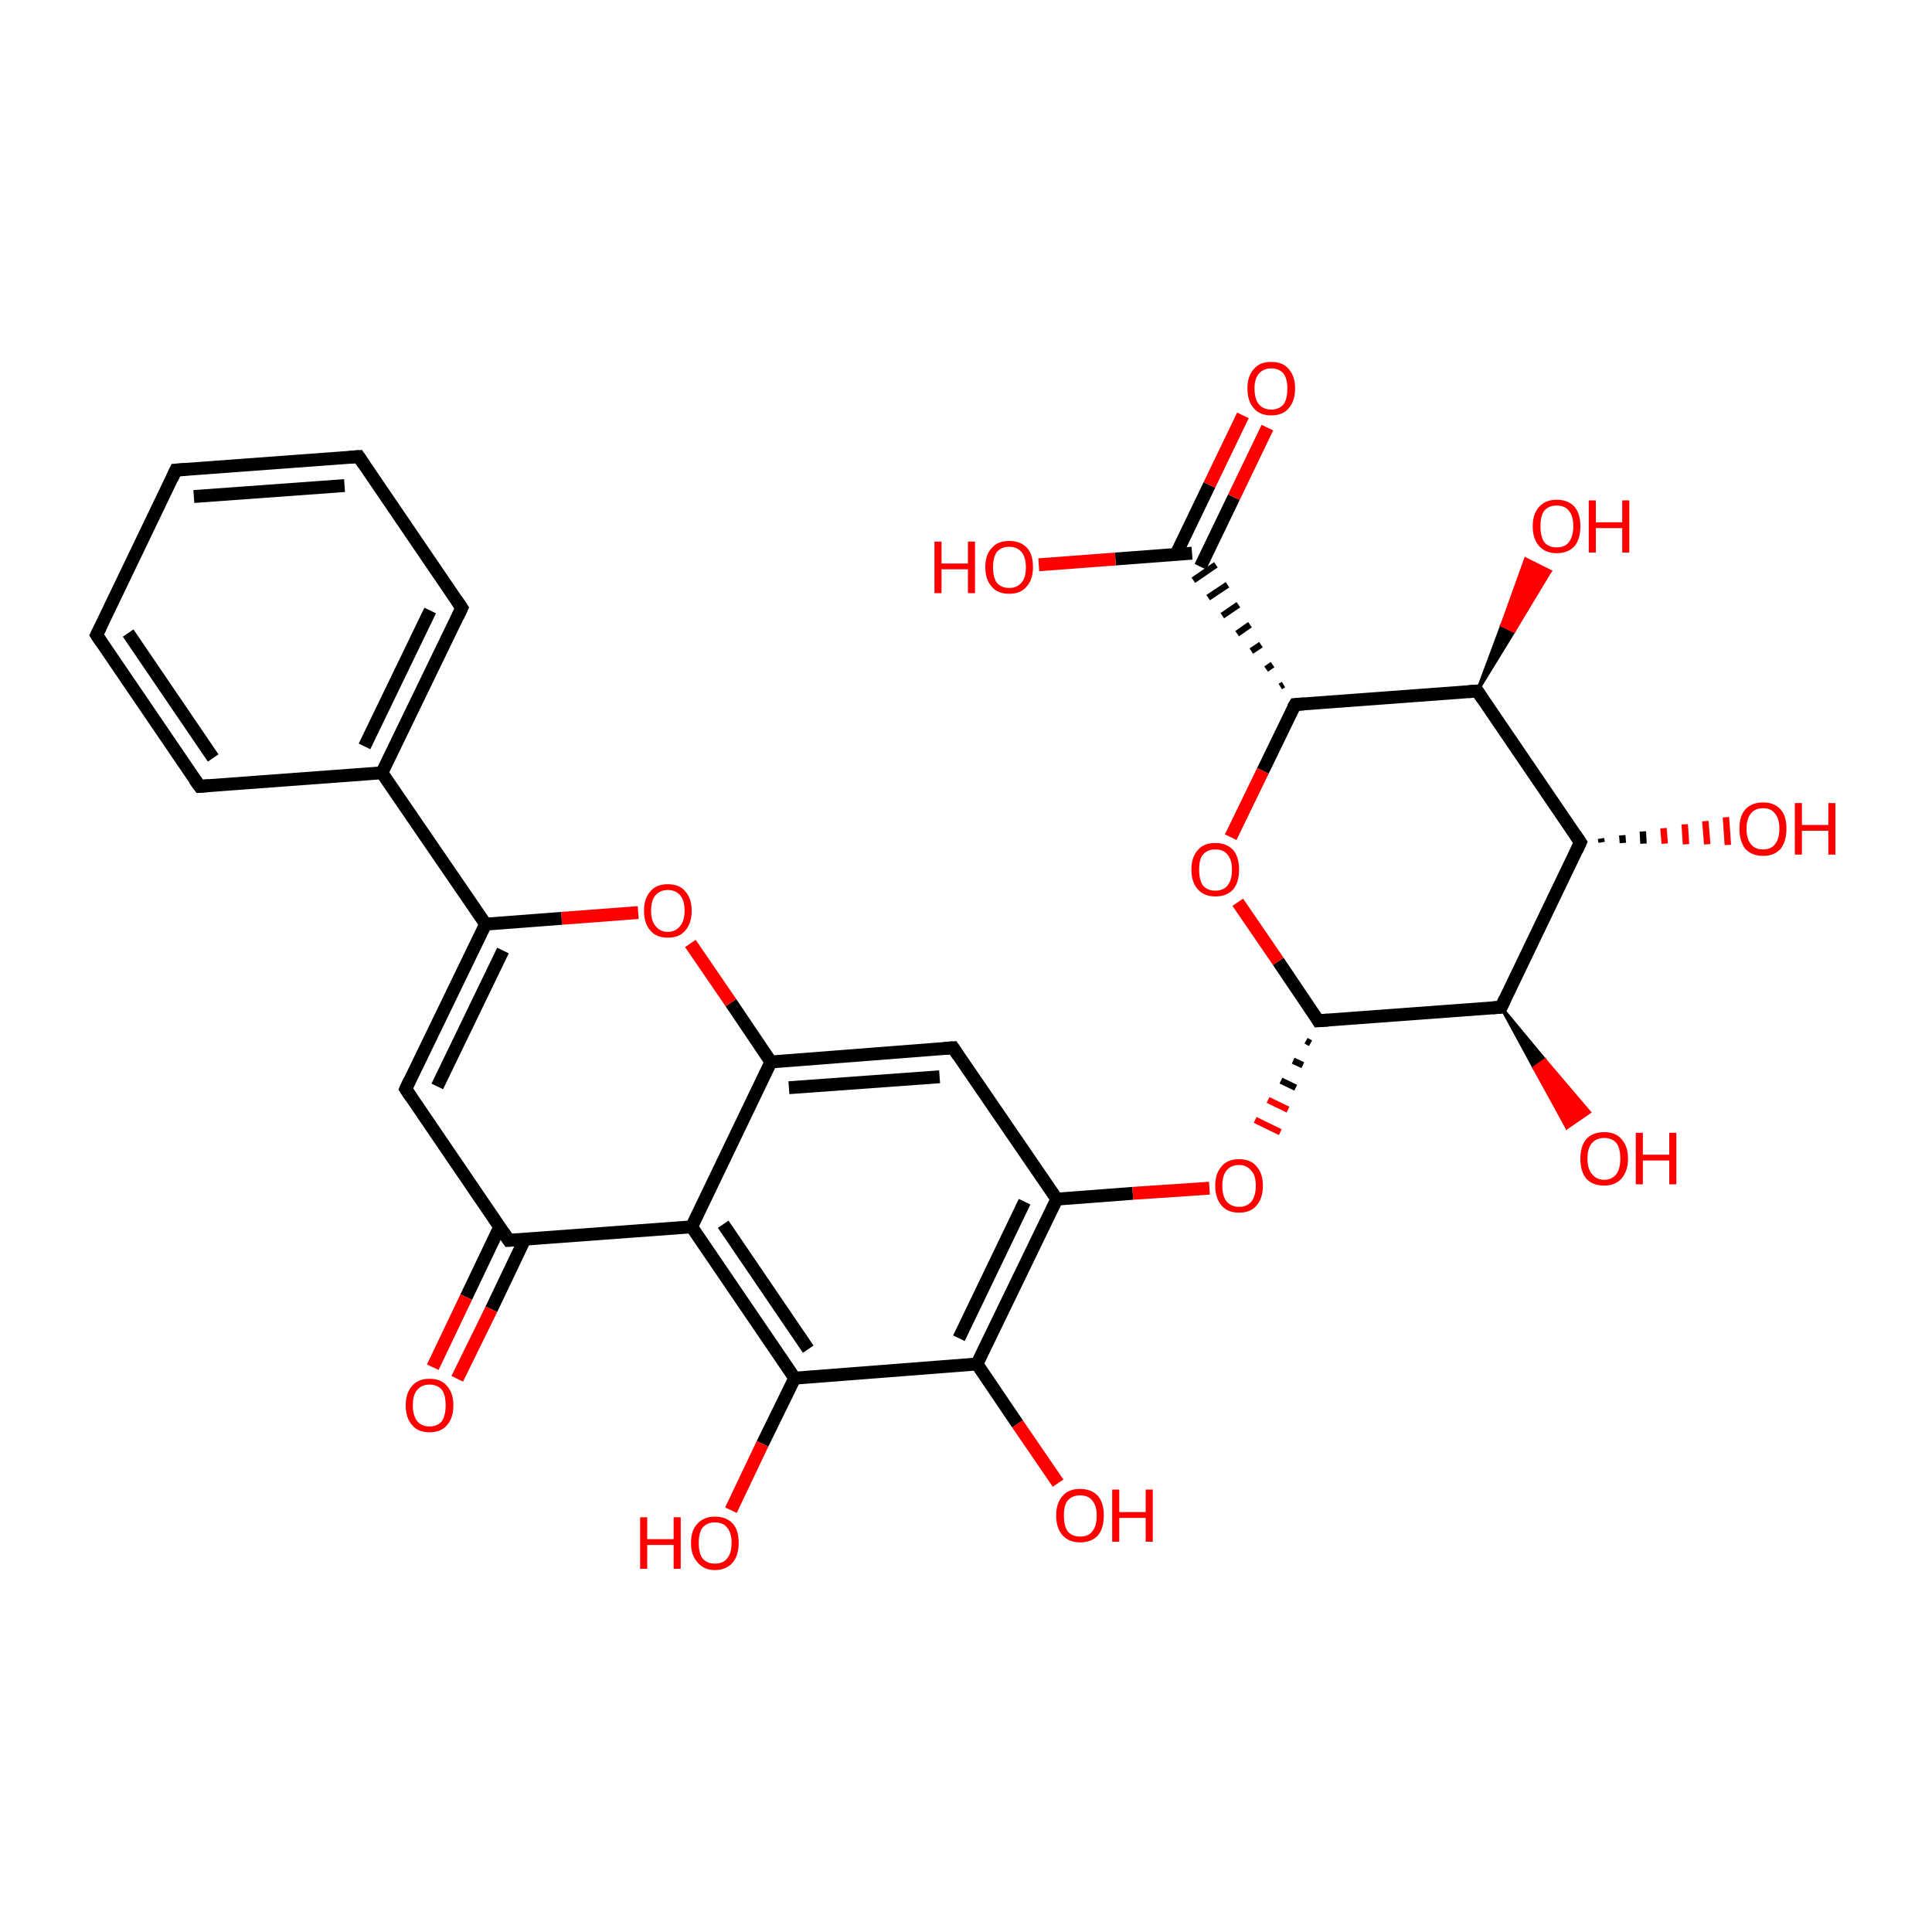 <?xml version='1.0' encoding='iso-8859-1'?>
<svg version='1.1' baseProfile='full'
              xmlns='http://www.w3.org/2000/svg'
                      xmlns:rdkit='http://www.rdkit.org/xml'
                      xmlns:xlink='http://www.w3.org/1999/xlink'
                  xml:space='preserve'
width='300px' height='300px' viewBox='0 0 300 300'>
<!-- END OF HEADER -->
<rect style='opacity:1.0;fill:transparent;stroke:none' width='300.0' height='300.0' x='0.0' y='0.0'> </rect>
<path class='bond-0 atom-0 atom-1' d='M 27.3,73.0 L 55.7,70.9' style='fill:none;fill-rule:evenodd;stroke:#000000;stroke-width:2.0px;stroke-linecap:butt;stroke-linejoin:miter;stroke-opacity:1' />
<path class='bond-0 atom-0 atom-1' d='M 30.1,77.1 L 53.5,75.4' style='fill:none;fill-rule:evenodd;stroke:#000000;stroke-width:2.0px;stroke-linecap:butt;stroke-linejoin:miter;stroke-opacity:1' />
<path class='bond-1 atom-1 atom-2' d='M 55.7,70.9 L 71.7,94.4' style='fill:none;fill-rule:evenodd;stroke:#000000;stroke-width:2.0px;stroke-linecap:butt;stroke-linejoin:miter;stroke-opacity:1' />
<path class='bond-2 atom-2 atom-3' d='M 71.7,94.4 L 59.3,120.0' style='fill:none;fill-rule:evenodd;stroke:#000000;stroke-width:2.0px;stroke-linecap:butt;stroke-linejoin:miter;stroke-opacity:1' />
<path class='bond-2 atom-2 atom-3' d='M 66.8,94.8 L 56.6,115.9' style='fill:none;fill-rule:evenodd;stroke:#000000;stroke-width:2.0px;stroke-linecap:butt;stroke-linejoin:miter;stroke-opacity:1' />
<path class='bond-3 atom-3 atom-4' d='M 59.3,120.0 L 31.0,122.1' style='fill:none;fill-rule:evenodd;stroke:#000000;stroke-width:2.0px;stroke-linecap:butt;stroke-linejoin:miter;stroke-opacity:1' />
<path class='bond-4 atom-4 atom-5' d='M 31.0,122.1 L 15.0,98.6' style='fill:none;fill-rule:evenodd;stroke:#000000;stroke-width:2.0px;stroke-linecap:butt;stroke-linejoin:miter;stroke-opacity:1' />
<path class='bond-4 atom-4 atom-5' d='M 33.1,117.7 L 19.9,98.3' style='fill:none;fill-rule:evenodd;stroke:#000000;stroke-width:2.0px;stroke-linecap:butt;stroke-linejoin:miter;stroke-opacity:1' />
<path class='bond-5 atom-3 atom-6' d='M 59.3,120.0 L 75.4,143.5' style='fill:none;fill-rule:evenodd;stroke:#000000;stroke-width:2.0px;stroke-linecap:butt;stroke-linejoin:miter;stroke-opacity:1' />
<path class='bond-6 atom-6 atom-7' d='M 75.4,143.5 L 63.0,169.1' style='fill:none;fill-rule:evenodd;stroke:#000000;stroke-width:2.0px;stroke-linecap:butt;stroke-linejoin:miter;stroke-opacity:1' />
<path class='bond-6 atom-6 atom-7' d='M 78.1,147.6 L 67.9,168.7' style='fill:none;fill-rule:evenodd;stroke:#000000;stroke-width:2.0px;stroke-linecap:butt;stroke-linejoin:miter;stroke-opacity:1' />
<path class='bond-7 atom-7 atom-8' d='M 63.0,169.1 L 79.0,192.6' style='fill:none;fill-rule:evenodd;stroke:#000000;stroke-width:2.0px;stroke-linecap:butt;stroke-linejoin:miter;stroke-opacity:1' />
<path class='bond-8 atom-8 atom-9' d='M 77.6,190.5 L 72.4,201.4' style='fill:none;fill-rule:evenodd;stroke:#000000;stroke-width:2.0px;stroke-linecap:butt;stroke-linejoin:miter;stroke-opacity:1' />
<path class='bond-8 atom-8 atom-9' d='M 72.4,201.4 L 67.2,212.3' style='fill:none;fill-rule:evenodd;stroke:#FF0000;stroke-width:2.0px;stroke-linecap:butt;stroke-linejoin:miter;stroke-opacity:1' />
<path class='bond-8 atom-8 atom-9' d='M 81.5,192.4 L 76.3,203.3' style='fill:none;fill-rule:evenodd;stroke:#000000;stroke-width:2.0px;stroke-linecap:butt;stroke-linejoin:miter;stroke-opacity:1' />
<path class='bond-8 atom-8 atom-9' d='M 76.3,203.3 L 71.0,214.1' style='fill:none;fill-rule:evenodd;stroke:#FF0000;stroke-width:2.0px;stroke-linecap:butt;stroke-linejoin:miter;stroke-opacity:1' />
<path class='bond-9 atom-8 atom-10' d='M 79.0,192.6 L 107.4,190.5' style='fill:none;fill-rule:evenodd;stroke:#000000;stroke-width:2.0px;stroke-linecap:butt;stroke-linejoin:miter;stroke-opacity:1' />
<path class='bond-10 atom-10 atom-11' d='M 107.4,190.5 L 123.4,214.0' style='fill:none;fill-rule:evenodd;stroke:#000000;stroke-width:2.0px;stroke-linecap:butt;stroke-linejoin:miter;stroke-opacity:1' />
<path class='bond-10 atom-10 atom-11' d='M 112.3,190.1 L 125.5,209.5' style='fill:none;fill-rule:evenodd;stroke:#000000;stroke-width:2.0px;stroke-linecap:butt;stroke-linejoin:miter;stroke-opacity:1' />
<path class='bond-11 atom-11 atom-12' d='M 123.4,214.0 L 151.7,211.8' style='fill:none;fill-rule:evenodd;stroke:#000000;stroke-width:2.0px;stroke-linecap:butt;stroke-linejoin:miter;stroke-opacity:1' />
<path class='bond-12 atom-12 atom-13' d='M 151.7,211.8 L 164.1,186.2' style='fill:none;fill-rule:evenodd;stroke:#000000;stroke-width:2.0px;stroke-linecap:butt;stroke-linejoin:miter;stroke-opacity:1' />
<path class='bond-12 atom-12 atom-13' d='M 148.9,207.8 L 159.1,186.6' style='fill:none;fill-rule:evenodd;stroke:#000000;stroke-width:2.0px;stroke-linecap:butt;stroke-linejoin:miter;stroke-opacity:1' />
<path class='bond-13 atom-13 atom-14' d='M 164.1,186.2 L 148.0,162.7' style='fill:none;fill-rule:evenodd;stroke:#000000;stroke-width:2.0px;stroke-linecap:butt;stroke-linejoin:miter;stroke-opacity:1' />
<path class='bond-14 atom-14 atom-15' d='M 148.0,162.7 L 119.7,164.9' style='fill:none;fill-rule:evenodd;stroke:#000000;stroke-width:2.0px;stroke-linecap:butt;stroke-linejoin:miter;stroke-opacity:1' />
<path class='bond-14 atom-14 atom-15' d='M 145.9,167.2 L 122.5,168.9' style='fill:none;fill-rule:evenodd;stroke:#000000;stroke-width:2.0px;stroke-linecap:butt;stroke-linejoin:miter;stroke-opacity:1' />
<path class='bond-15 atom-15 atom-16' d='M 119.7,164.9 L 113.5,155.7' style='fill:none;fill-rule:evenodd;stroke:#000000;stroke-width:2.0px;stroke-linecap:butt;stroke-linejoin:miter;stroke-opacity:1' />
<path class='bond-15 atom-15 atom-16' d='M 113.5,155.7 L 107.2,146.5' style='fill:none;fill-rule:evenodd;stroke:#FF0000;stroke-width:2.0px;stroke-linecap:butt;stroke-linejoin:miter;stroke-opacity:1' />
<path class='bond-16 atom-13 atom-17' d='M 164.1,186.2 L 175.9,185.3' style='fill:none;fill-rule:evenodd;stroke:#000000;stroke-width:2.0px;stroke-linecap:butt;stroke-linejoin:miter;stroke-opacity:1' />
<path class='bond-16 atom-13 atom-17' d='M 175.9,185.3 L 187.8,184.5' style='fill:none;fill-rule:evenodd;stroke:#FF0000;stroke-width:2.0px;stroke-linecap:butt;stroke-linejoin:miter;stroke-opacity:1' />
<path class='bond-17 atom-18 atom-17' d='M 202.8,161.6 L 203.5,162.0' style='fill:none;fill-rule:evenodd;stroke:#000000;stroke-width:1.0px;stroke-linecap:butt;stroke-linejoin:miter;stroke-opacity:1' />
<path class='bond-17 atom-18 atom-17' d='M 200.8,164.7 L 202.3,165.4' style='fill:none;fill-rule:evenodd;stroke:#000000;stroke-width:1.0px;stroke-linecap:butt;stroke-linejoin:miter;stroke-opacity:1' />
<path class='bond-17 atom-18 atom-17' d='M 198.9,167.8 L 201.2,168.9' style='fill:none;fill-rule:evenodd;stroke:#000000;stroke-width:1.0px;stroke-linecap:butt;stroke-linejoin:miter;stroke-opacity:1' />
<path class='bond-17 atom-18 atom-17' d='M 196.9,170.8 L 200.0,172.3' style='fill:none;fill-rule:evenodd;stroke:#FF0000;stroke-width:1.0px;stroke-linecap:butt;stroke-linejoin:miter;stroke-opacity:1' />
<path class='bond-17 atom-18 atom-17' d='M 194.9,173.9 L 198.8,175.8' style='fill:none;fill-rule:evenodd;stroke:#FF0000;stroke-width:1.0px;stroke-linecap:butt;stroke-linejoin:miter;stroke-opacity:1' />
<path class='bond-18 atom-18 atom-19' d='M 204.7,158.5 L 233.1,156.4' style='fill:none;fill-rule:evenodd;stroke:#000000;stroke-width:2.0px;stroke-linecap:butt;stroke-linejoin:miter;stroke-opacity:1' />
<path class='bond-19 atom-19 atom-20' d='M 233.1,156.4 L 245.4,130.8' style='fill:none;fill-rule:evenodd;stroke:#000000;stroke-width:2.0px;stroke-linecap:butt;stroke-linejoin:miter;stroke-opacity:1' />
<path class='bond-20 atom-20 atom-21' d='M 245.4,130.8 L 229.4,107.3' style='fill:none;fill-rule:evenodd;stroke:#000000;stroke-width:2.0px;stroke-linecap:butt;stroke-linejoin:miter;stroke-opacity:1' />
<path class='bond-21 atom-21 atom-22' d='M 229.4,107.3 L 201.1,109.4' style='fill:none;fill-rule:evenodd;stroke:#000000;stroke-width:2.0px;stroke-linecap:butt;stroke-linejoin:miter;stroke-opacity:1' />
<path class='bond-22 atom-22 atom-23' d='M 201.1,109.4 L 196.1,119.7' style='fill:none;fill-rule:evenodd;stroke:#000000;stroke-width:2.0px;stroke-linecap:butt;stroke-linejoin:miter;stroke-opacity:1' />
<path class='bond-22 atom-22 atom-23' d='M 196.1,119.7 L 191.1,130.0' style='fill:none;fill-rule:evenodd;stroke:#FF0000;stroke-width:2.0px;stroke-linecap:butt;stroke-linejoin:miter;stroke-opacity:1' />
<path class='bond-23 atom-22 atom-24' d='M 199.3,106.3 L 198.8,106.6' style='fill:none;fill-rule:evenodd;stroke:#000000;stroke-width:1.0px;stroke-linecap:butt;stroke-linejoin:miter;stroke-opacity:1' />
<path class='bond-23 atom-22 atom-24' d='M 197.6,103.2 L 196.6,103.9' style='fill:none;fill-rule:evenodd;stroke:#000000;stroke-width:1.0px;stroke-linecap:butt;stroke-linejoin:miter;stroke-opacity:1' />
<path class='bond-23 atom-22 atom-24' d='M 195.8,100.1 L 194.3,101.1' style='fill:none;fill-rule:evenodd;stroke:#000000;stroke-width:1.0px;stroke-linecap:butt;stroke-linejoin:miter;stroke-opacity:1' />
<path class='bond-23 atom-22 atom-24' d='M 194.1,97.0 L 192.1,98.4' style='fill:none;fill-rule:evenodd;stroke:#000000;stroke-width:1.0px;stroke-linecap:butt;stroke-linejoin:miter;stroke-opacity:1' />
<path class='bond-23 atom-22 atom-24' d='M 192.3,93.9 L 189.8,95.6' style='fill:none;fill-rule:evenodd;stroke:#000000;stroke-width:1.0px;stroke-linecap:butt;stroke-linejoin:miter;stroke-opacity:1' />
<path class='bond-23 atom-22 atom-24' d='M 190.6,90.8 L 187.6,92.8' style='fill:none;fill-rule:evenodd;stroke:#000000;stroke-width:1.0px;stroke-linecap:butt;stroke-linejoin:miter;stroke-opacity:1' />
<path class='bond-23 atom-22 atom-24' d='M 188.8,87.7 L 185.3,90.1' style='fill:none;fill-rule:evenodd;stroke:#000000;stroke-width:1.0px;stroke-linecap:butt;stroke-linejoin:miter;stroke-opacity:1' />
<path class='bond-24 atom-24 atom-25' d='M 186.4,88.0 L 191.6,77.2' style='fill:none;fill-rule:evenodd;stroke:#000000;stroke-width:2.0px;stroke-linecap:butt;stroke-linejoin:miter;stroke-opacity:1' />
<path class='bond-24 atom-24 atom-25' d='M 191.6,77.2 L 196.8,66.4' style='fill:none;fill-rule:evenodd;stroke:#FF0000;stroke-width:2.0px;stroke-linecap:butt;stroke-linejoin:miter;stroke-opacity:1' />
<path class='bond-24 atom-24 atom-25' d='M 182.6,86.1 L 187.8,75.3' style='fill:none;fill-rule:evenodd;stroke:#000000;stroke-width:2.0px;stroke-linecap:butt;stroke-linejoin:miter;stroke-opacity:1' />
<path class='bond-24 atom-24 atom-25' d='M 187.8,75.3 L 193.0,64.5' style='fill:none;fill-rule:evenodd;stroke:#FF0000;stroke-width:2.0px;stroke-linecap:butt;stroke-linejoin:miter;stroke-opacity:1' />
<path class='bond-25 atom-24 atom-26' d='M 185.1,85.9 L 173.2,86.8' style='fill:none;fill-rule:evenodd;stroke:#000000;stroke-width:2.0px;stroke-linecap:butt;stroke-linejoin:miter;stroke-opacity:1' />
<path class='bond-25 atom-24 atom-26' d='M 173.2,86.8 L 161.3,87.7' style='fill:none;fill-rule:evenodd;stroke:#FF0000;stroke-width:2.0px;stroke-linecap:butt;stroke-linejoin:miter;stroke-opacity:1' />
<path class='bond-26 atom-21 atom-27' d='M 229.4,107.3 L 233.2,97.1 L 235.1,98.0 Z' style='fill:#000000;fill-rule:evenodd;fill-opacity:1;stroke:#000000;stroke-width:0.5px;stroke-linecap:butt;stroke-linejoin:miter;stroke-opacity:1;' />
<path class='bond-26 atom-21 atom-27' d='M 233.2,97.1 L 240.7,88.7 L 236.9,86.8 Z' style='fill:#FF0000;fill-rule:evenodd;fill-opacity:1;stroke:#FF0000;stroke-width:0.5px;stroke-linecap:butt;stroke-linejoin:miter;stroke-opacity:1;' />
<path class='bond-26 atom-21 atom-27' d='M 233.2,97.1 L 235.1,98.0 L 240.7,88.7 Z' style='fill:#FF0000;fill-rule:evenodd;fill-opacity:1;stroke:#FF0000;stroke-width:0.5px;stroke-linecap:butt;stroke-linejoin:miter;stroke-opacity:1;' />
<path class='bond-27 atom-20 atom-28' d='M 248.6,130.2 L 248.7,130.8' style='fill:none;fill-rule:evenodd;stroke:#000000;stroke-width:1.0px;stroke-linecap:butt;stroke-linejoin:miter;stroke-opacity:1' />
<path class='bond-27 atom-20 atom-28' d='M 251.9,129.7 L 252.0,130.9' style='fill:none;fill-rule:evenodd;stroke:#000000;stroke-width:1.0px;stroke-linecap:butt;stroke-linejoin:miter;stroke-opacity:1' />
<path class='bond-27 atom-20 atom-28' d='M 255.1,129.1 L 255.2,131.0' style='fill:none;fill-rule:evenodd;stroke:#000000;stroke-width:1.0px;stroke-linecap:butt;stroke-linejoin:miter;stroke-opacity:1' />
<path class='bond-27 atom-20 atom-28' d='M 258.3,128.6 L 258.5,131.0' style='fill:none;fill-rule:evenodd;stroke:#FF0000;stroke-width:1.0px;stroke-linecap:butt;stroke-linejoin:miter;stroke-opacity:1' />
<path class='bond-27 atom-20 atom-28' d='M 261.6,128.0 L 261.8,131.1' style='fill:none;fill-rule:evenodd;stroke:#FF0000;stroke-width:1.0px;stroke-linecap:butt;stroke-linejoin:miter;stroke-opacity:1' />
<path class='bond-27 atom-20 atom-28' d='M 264.8,127.5 L 265.1,131.1' style='fill:none;fill-rule:evenodd;stroke:#FF0000;stroke-width:1.0px;stroke-linecap:butt;stroke-linejoin:miter;stroke-opacity:1' />
<path class='bond-27 atom-20 atom-28' d='M 268.0,126.9 L 268.3,131.2' style='fill:none;fill-rule:evenodd;stroke:#FF0000;stroke-width:1.0px;stroke-linecap:butt;stroke-linejoin:miter;stroke-opacity:1' />
<path class='bond-28 atom-19 atom-29' d='M 233.1,156.4 L 239.9,164.6 L 238.2,165.8 Z' style='fill:#000000;fill-rule:evenodd;fill-opacity:1;stroke:#000000;stroke-width:0.5px;stroke-linecap:butt;stroke-linejoin:miter;stroke-opacity:1;' />
<path class='bond-28 atom-19 atom-29' d='M 239.9,164.6 L 243.3,175.1 L 246.8,172.7 Z' style='fill:#FF0000;fill-rule:evenodd;fill-opacity:1;stroke:#FF0000;stroke-width:0.5px;stroke-linecap:butt;stroke-linejoin:miter;stroke-opacity:1;' />
<path class='bond-28 atom-19 atom-29' d='M 239.9,164.6 L 238.2,165.8 L 243.3,175.1 Z' style='fill:#FF0000;fill-rule:evenodd;fill-opacity:1;stroke:#FF0000;stroke-width:0.5px;stroke-linecap:butt;stroke-linejoin:miter;stroke-opacity:1;' />
<path class='bond-29 atom-12 atom-30' d='M 151.7,211.8 L 158.0,221.1' style='fill:none;fill-rule:evenodd;stroke:#000000;stroke-width:2.0px;stroke-linecap:butt;stroke-linejoin:miter;stroke-opacity:1' />
<path class='bond-29 atom-12 atom-30' d='M 158.0,221.1 L 164.3,230.3' style='fill:none;fill-rule:evenodd;stroke:#FF0000;stroke-width:2.0px;stroke-linecap:butt;stroke-linejoin:miter;stroke-opacity:1' />
<path class='bond-30 atom-11 atom-31' d='M 123.4,214.0 L 118.4,224.2' style='fill:none;fill-rule:evenodd;stroke:#000000;stroke-width:2.0px;stroke-linecap:butt;stroke-linejoin:miter;stroke-opacity:1' />
<path class='bond-30 atom-11 atom-31' d='M 118.4,224.2 L 113.5,234.5' style='fill:none;fill-rule:evenodd;stroke:#FF0000;stroke-width:2.0px;stroke-linecap:butt;stroke-linejoin:miter;stroke-opacity:1' />
<path class='bond-31 atom-5 atom-0' d='M 15.0,98.6 L 27.3,73.0' style='fill:none;fill-rule:evenodd;stroke:#000000;stroke-width:2.0px;stroke-linecap:butt;stroke-linejoin:miter;stroke-opacity:1' />
<path class='bond-32 atom-16 atom-6' d='M 99.1,141.7 L 87.2,142.6' style='fill:none;fill-rule:evenodd;stroke:#FF0000;stroke-width:2.0px;stroke-linecap:butt;stroke-linejoin:miter;stroke-opacity:1' />
<path class='bond-32 atom-16 atom-6' d='M 87.2,142.6 L 75.4,143.5' style='fill:none;fill-rule:evenodd;stroke:#000000;stroke-width:2.0px;stroke-linecap:butt;stroke-linejoin:miter;stroke-opacity:1' />
<path class='bond-33 atom-15 atom-10' d='M 119.7,164.9 L 107.4,190.5' style='fill:none;fill-rule:evenodd;stroke:#000000;stroke-width:2.0px;stroke-linecap:butt;stroke-linejoin:miter;stroke-opacity:1' />
<path class='bond-34 atom-23 atom-18' d='M 192.2,140.1 L 198.5,149.3' style='fill:none;fill-rule:evenodd;stroke:#FF0000;stroke-width:2.0px;stroke-linecap:butt;stroke-linejoin:miter;stroke-opacity:1' />
<path class='bond-34 atom-23 atom-18' d='M 198.5,149.3 L 204.7,158.5' style='fill:none;fill-rule:evenodd;stroke:#000000;stroke-width:2.0px;stroke-linecap:butt;stroke-linejoin:miter;stroke-opacity:1' />
<path d='M 28.8,72.9 L 27.3,73.0 L 26.7,74.3' style='fill:none;stroke:#000000;stroke-width:2.0px;stroke-linecap:butt;stroke-linejoin:miter;stroke-opacity:1;' />
<path d='M 54.3,71.0 L 55.7,70.9 L 56.5,72.1' style='fill:none;stroke:#000000;stroke-width:2.0px;stroke-linecap:butt;stroke-linejoin:miter;stroke-opacity:1;' />
<path d='M 70.9,93.2 L 71.7,94.4 L 71.1,95.7' style='fill:none;stroke:#000000;stroke-width:2.0px;stroke-linecap:butt;stroke-linejoin:miter;stroke-opacity:1;' />
<path d='M 32.4,122.0 L 31.0,122.1 L 30.2,121.0' style='fill:none;stroke:#000000;stroke-width:2.0px;stroke-linecap:butt;stroke-linejoin:miter;stroke-opacity:1;' />
<path d='M 15.8,99.8 L 15.0,98.6 L 15.6,97.4' style='fill:none;stroke:#000000;stroke-width:2.0px;stroke-linecap:butt;stroke-linejoin:miter;stroke-opacity:1;' />
<path d='M 63.6,167.8 L 63.0,169.1 L 63.8,170.3' style='fill:none;stroke:#000000;stroke-width:2.0px;stroke-linecap:butt;stroke-linejoin:miter;stroke-opacity:1;' />
<path d='M 78.2,191.4 L 79.0,192.6 L 80.4,192.5' style='fill:none;stroke:#000000;stroke-width:2.0px;stroke-linecap:butt;stroke-linejoin:miter;stroke-opacity:1;' />
<path d='M 148.8,163.9 L 148.0,162.7 L 146.6,162.8' style='fill:none;stroke:#000000;stroke-width:2.0px;stroke-linecap:butt;stroke-linejoin:miter;stroke-opacity:1;' />
<path d='M 206.2,158.4 L 204.7,158.5 L 204.4,158.0' style='fill:none;stroke:#000000;stroke-width:2.0px;stroke-linecap:butt;stroke-linejoin:miter;stroke-opacity:1;' />
<path d='M 231.7,156.5 L 233.1,156.4 L 233.7,155.1' style='fill:none;stroke:#000000;stroke-width:2.0px;stroke-linecap:butt;stroke-linejoin:miter;stroke-opacity:1;' />
<path d='M 244.8,132.1 L 245.4,130.8 L 244.6,129.6' style='fill:none;stroke:#000000;stroke-width:2.0px;stroke-linecap:butt;stroke-linejoin:miter;stroke-opacity:1;' />
<path d='M 230.2,108.5 L 229.4,107.3 L 228.0,107.4' style='fill:none;stroke:#000000;stroke-width:2.0px;stroke-linecap:butt;stroke-linejoin:miter;stroke-opacity:1;' />
<path d='M 202.5,109.3 L 201.1,109.4 L 200.8,109.9' style='fill:none;stroke:#000000;stroke-width:2.0px;stroke-linecap:butt;stroke-linejoin:miter;stroke-opacity:1;' />
<path class='atom-9' d='M 63.0 218.2
Q 63.0 216.3, 64.0 215.2
Q 64.9 214.1, 66.7 214.1
Q 68.5 214.1, 69.4 215.2
Q 70.4 216.3, 70.4 218.2
Q 70.4 220.2, 69.4 221.3
Q 68.5 222.4, 66.7 222.4
Q 64.9 222.4, 64.0 221.3
Q 63.0 220.2, 63.0 218.2
M 66.7 221.5
Q 67.9 221.5, 68.6 220.7
Q 69.2 219.8, 69.2 218.2
Q 69.2 216.6, 68.6 215.8
Q 67.9 215.0, 66.7 215.0
Q 65.5 215.0, 64.8 215.8
Q 64.1 216.6, 64.1 218.2
Q 64.1 219.8, 64.8 220.7
Q 65.5 221.5, 66.7 221.5
' fill='#FF0000'/>
<path class='atom-16' d='M 100.0 141.4
Q 100.0 139.5, 101.0 138.4
Q 101.9 137.3, 103.7 137.3
Q 105.5 137.3, 106.4 138.4
Q 107.4 139.5, 107.4 141.4
Q 107.4 143.4, 106.4 144.5
Q 105.5 145.6, 103.7 145.6
Q 101.9 145.6, 101.0 144.5
Q 100.0 143.4, 100.0 141.4
M 103.7 144.7
Q 104.9 144.7, 105.6 143.8
Q 106.3 143.0, 106.3 141.4
Q 106.3 139.8, 105.6 139.0
Q 104.9 138.2, 103.7 138.2
Q 102.5 138.2, 101.8 139.0
Q 101.1 139.8, 101.1 141.4
Q 101.1 143.0, 101.8 143.8
Q 102.5 144.7, 103.7 144.7
' fill='#FF0000'/>
<path class='atom-17' d='M 188.7 184.1
Q 188.7 182.2, 189.7 181.1
Q 190.6 180.0, 192.4 180.0
Q 194.2 180.0, 195.1 181.1
Q 196.1 182.2, 196.1 184.1
Q 196.1 186.1, 195.1 187.2
Q 194.2 188.3, 192.4 188.3
Q 190.6 188.3, 189.7 187.2
Q 188.7 186.1, 188.7 184.1
M 192.4 187.4
Q 193.6 187.4, 194.3 186.6
Q 195.0 185.7, 195.0 184.1
Q 195.0 182.5, 194.3 181.8
Q 193.6 180.9, 192.4 180.9
Q 191.2 180.9, 190.5 181.7
Q 189.8 182.5, 189.8 184.1
Q 189.8 185.8, 190.5 186.6
Q 191.2 187.4, 192.4 187.4
' fill='#FF0000'/>
<path class='atom-23' d='M 185.0 135.0
Q 185.0 133.1, 186.0 132.0
Q 186.9 130.9, 188.7 130.9
Q 190.5 130.9, 191.5 132.0
Q 192.4 133.1, 192.4 135.0
Q 192.4 137.0, 191.5 138.1
Q 190.5 139.2, 188.7 139.2
Q 187.0 139.2, 186.0 138.1
Q 185.0 137.0, 185.0 135.0
M 188.7 138.3
Q 190.0 138.3, 190.6 137.5
Q 191.3 136.7, 191.3 135.0
Q 191.3 133.5, 190.6 132.7
Q 190.0 131.9, 188.7 131.9
Q 187.5 131.9, 186.8 132.7
Q 186.2 133.4, 186.2 135.0
Q 186.2 136.7, 186.8 137.5
Q 187.5 138.3, 188.7 138.3
' fill='#FF0000'/>
<path class='atom-25' d='M 193.7 60.3
Q 193.7 58.4, 194.7 57.3
Q 195.6 56.2, 197.4 56.2
Q 199.2 56.2, 200.1 57.3
Q 201.1 58.4, 201.1 60.3
Q 201.1 62.3, 200.1 63.4
Q 199.2 64.5, 197.4 64.5
Q 195.6 64.5, 194.7 63.4
Q 193.7 62.3, 193.7 60.3
M 197.4 63.6
Q 198.6 63.6, 199.3 62.8
Q 199.9 62.0, 199.9 60.3
Q 199.9 58.8, 199.3 58.0
Q 198.6 57.2, 197.4 57.2
Q 196.2 57.2, 195.5 58.0
Q 194.8 58.8, 194.8 60.3
Q 194.8 62.0, 195.5 62.8
Q 196.2 63.6, 197.4 63.6
' fill='#FF0000'/>
<path class='atom-26' d='M 145.1 84.1
L 146.2 84.1
L 146.2 87.5
L 150.3 87.5
L 150.3 84.1
L 151.4 84.1
L 151.4 92.1
L 150.3 92.1
L 150.3 88.4
L 146.2 88.4
L 146.2 92.1
L 145.1 92.1
L 145.1 84.1
' fill='#FF0000'/>
<path class='atom-26' d='M 153.0 88.1
Q 153.0 86.1, 154.0 85.1
Q 154.9 84.0, 156.7 84.0
Q 158.5 84.0, 159.5 85.1
Q 160.4 86.1, 160.4 88.1
Q 160.4 90.0, 159.4 91.1
Q 158.5 92.2, 156.7 92.2
Q 154.9 92.2, 154.0 91.1
Q 153.0 90.0, 153.0 88.1
M 156.7 91.3
Q 157.9 91.3, 158.6 90.5
Q 159.3 89.7, 159.3 88.1
Q 159.3 86.5, 158.6 85.7
Q 157.9 84.9, 156.7 84.9
Q 155.5 84.9, 154.8 85.7
Q 154.2 86.5, 154.2 88.1
Q 154.2 89.7, 154.8 90.5
Q 155.5 91.3, 156.7 91.3
' fill='#FF0000'/>
<path class='atom-27' d='M 238.0 81.7
Q 238.0 79.8, 239.0 78.7
Q 240.0 77.6, 241.7 77.6
Q 243.5 77.6, 244.5 78.7
Q 245.4 79.8, 245.4 81.7
Q 245.4 83.7, 244.5 84.8
Q 243.5 85.9, 241.7 85.9
Q 240.0 85.9, 239.0 84.8
Q 238.0 83.7, 238.0 81.7
M 241.7 85.0
Q 243.0 85.0, 243.6 84.2
Q 244.3 83.3, 244.3 81.7
Q 244.3 80.1, 243.6 79.3
Q 243.0 78.5, 241.7 78.5
Q 240.5 78.5, 239.8 79.3
Q 239.2 80.1, 239.2 81.7
Q 239.2 83.3, 239.8 84.2
Q 240.5 85.0, 241.7 85.0
' fill='#FF0000'/>
<path class='atom-27' d='M 246.7 77.7
L 247.8 77.7
L 247.8 81.1
L 251.9 81.1
L 251.9 77.7
L 253.0 77.7
L 253.0 85.8
L 251.9 85.8
L 251.9 82.0
L 247.8 82.0
L 247.8 85.8
L 246.7 85.8
L 246.7 77.7
' fill='#FF0000'/>
<path class='atom-28' d='M 270.1 128.7
Q 270.1 126.7, 271.0 125.7
Q 272.0 124.6, 273.8 124.6
Q 275.5 124.6, 276.5 125.7
Q 277.4 126.7, 277.4 128.7
Q 277.4 130.6, 276.5 131.8
Q 275.5 132.9, 273.8 132.9
Q 272.0 132.9, 271.0 131.8
Q 270.1 130.6, 270.1 128.7
M 273.8 131.9
Q 275.0 131.9, 275.6 131.1
Q 276.3 130.3, 276.3 128.7
Q 276.3 127.1, 275.6 126.3
Q 275.0 125.5, 273.8 125.5
Q 272.5 125.5, 271.9 126.3
Q 271.2 127.1, 271.2 128.7
Q 271.2 130.3, 271.9 131.1
Q 272.5 131.9, 273.8 131.9
' fill='#FF0000'/>
<path class='atom-28' d='M 278.7 124.7
L 279.8 124.7
L 279.8 128.1
L 283.9 128.1
L 283.9 124.7
L 285.0 124.7
L 285.0 132.7
L 283.9 132.7
L 283.9 129.0
L 279.8 129.0
L 279.8 132.7
L 278.7 132.7
L 278.7 124.7
' fill='#FF0000'/>
<path class='atom-29' d='M 245.4 179.9
Q 245.4 178.0, 246.3 176.9
Q 247.3 175.8, 249.1 175.8
Q 250.9 175.8, 251.8 176.9
Q 252.8 178.0, 252.8 179.9
Q 252.8 181.8, 251.8 183.0
Q 250.8 184.1, 249.1 184.1
Q 247.3 184.1, 246.3 183.0
Q 245.4 181.9, 245.4 179.9
M 249.1 183.2
Q 250.3 183.2, 251.0 182.3
Q 251.6 181.5, 251.6 179.9
Q 251.6 178.3, 251.0 177.5
Q 250.3 176.7, 249.1 176.7
Q 247.9 176.7, 247.2 177.5
Q 246.5 178.3, 246.5 179.9
Q 246.5 181.5, 247.2 182.3
Q 247.9 183.2, 249.1 183.2
' fill='#FF0000'/>
<path class='atom-29' d='M 254.0 175.9
L 255.1 175.9
L 255.1 179.3
L 259.2 179.3
L 259.2 175.9
L 260.3 175.9
L 260.3 183.9
L 259.2 183.9
L 259.2 180.2
L 255.1 180.2
L 255.1 183.9
L 254.0 183.9
L 254.0 175.9
' fill='#FF0000'/>
<path class='atom-30' d='M 164.0 235.3
Q 164.0 233.4, 165.0 232.3
Q 165.9 231.2, 167.7 231.2
Q 169.5 231.2, 170.5 232.3
Q 171.4 233.4, 171.4 235.3
Q 171.4 237.3, 170.5 238.4
Q 169.5 239.5, 167.7 239.5
Q 166.0 239.5, 165.0 238.4
Q 164.0 237.3, 164.0 235.3
M 167.7 238.6
Q 169.0 238.6, 169.6 237.8
Q 170.3 237.0, 170.3 235.3
Q 170.3 233.8, 169.6 233.0
Q 169.0 232.2, 167.7 232.2
Q 166.5 232.2, 165.8 233.0
Q 165.2 233.7, 165.2 235.3
Q 165.2 237.0, 165.8 237.8
Q 166.5 238.6, 167.7 238.6
' fill='#FF0000'/>
<path class='atom-30' d='M 172.7 231.3
L 173.8 231.3
L 173.8 234.8
L 177.9 234.8
L 177.9 231.3
L 179.0 231.3
L 179.0 239.4
L 177.9 239.4
L 177.9 235.7
L 173.8 235.7
L 173.8 239.4
L 172.7 239.4
L 172.7 231.3
' fill='#FF0000'/>
<path class='atom-31' d='M 99.4 235.6
L 100.5 235.6
L 100.5 239.0
L 104.6 239.0
L 104.6 235.6
L 105.7 235.6
L 105.7 243.6
L 104.6 243.6
L 104.6 239.9
L 100.5 239.9
L 100.5 243.6
L 99.4 243.6
L 99.4 235.6
' fill='#FF0000'/>
<path class='atom-31' d='M 107.3 239.6
Q 107.3 237.6, 108.3 236.6
Q 109.3 235.5, 111.0 235.5
Q 112.8 235.5, 113.8 236.6
Q 114.7 237.6, 114.7 239.6
Q 114.7 241.5, 113.8 242.6
Q 112.8 243.8, 111.0 243.8
Q 109.3 243.8, 108.3 242.6
Q 107.3 241.5, 107.3 239.6
M 111.0 242.8
Q 112.3 242.8, 112.9 242.0
Q 113.6 241.2, 113.6 239.6
Q 113.6 238.0, 112.9 237.2
Q 112.3 236.4, 111.0 236.4
Q 109.8 236.4, 109.1 237.2
Q 108.5 238.0, 108.5 239.6
Q 108.5 241.2, 109.1 242.0
Q 109.8 242.8, 111.0 242.8
' fill='#FF0000'/>
</svg>
